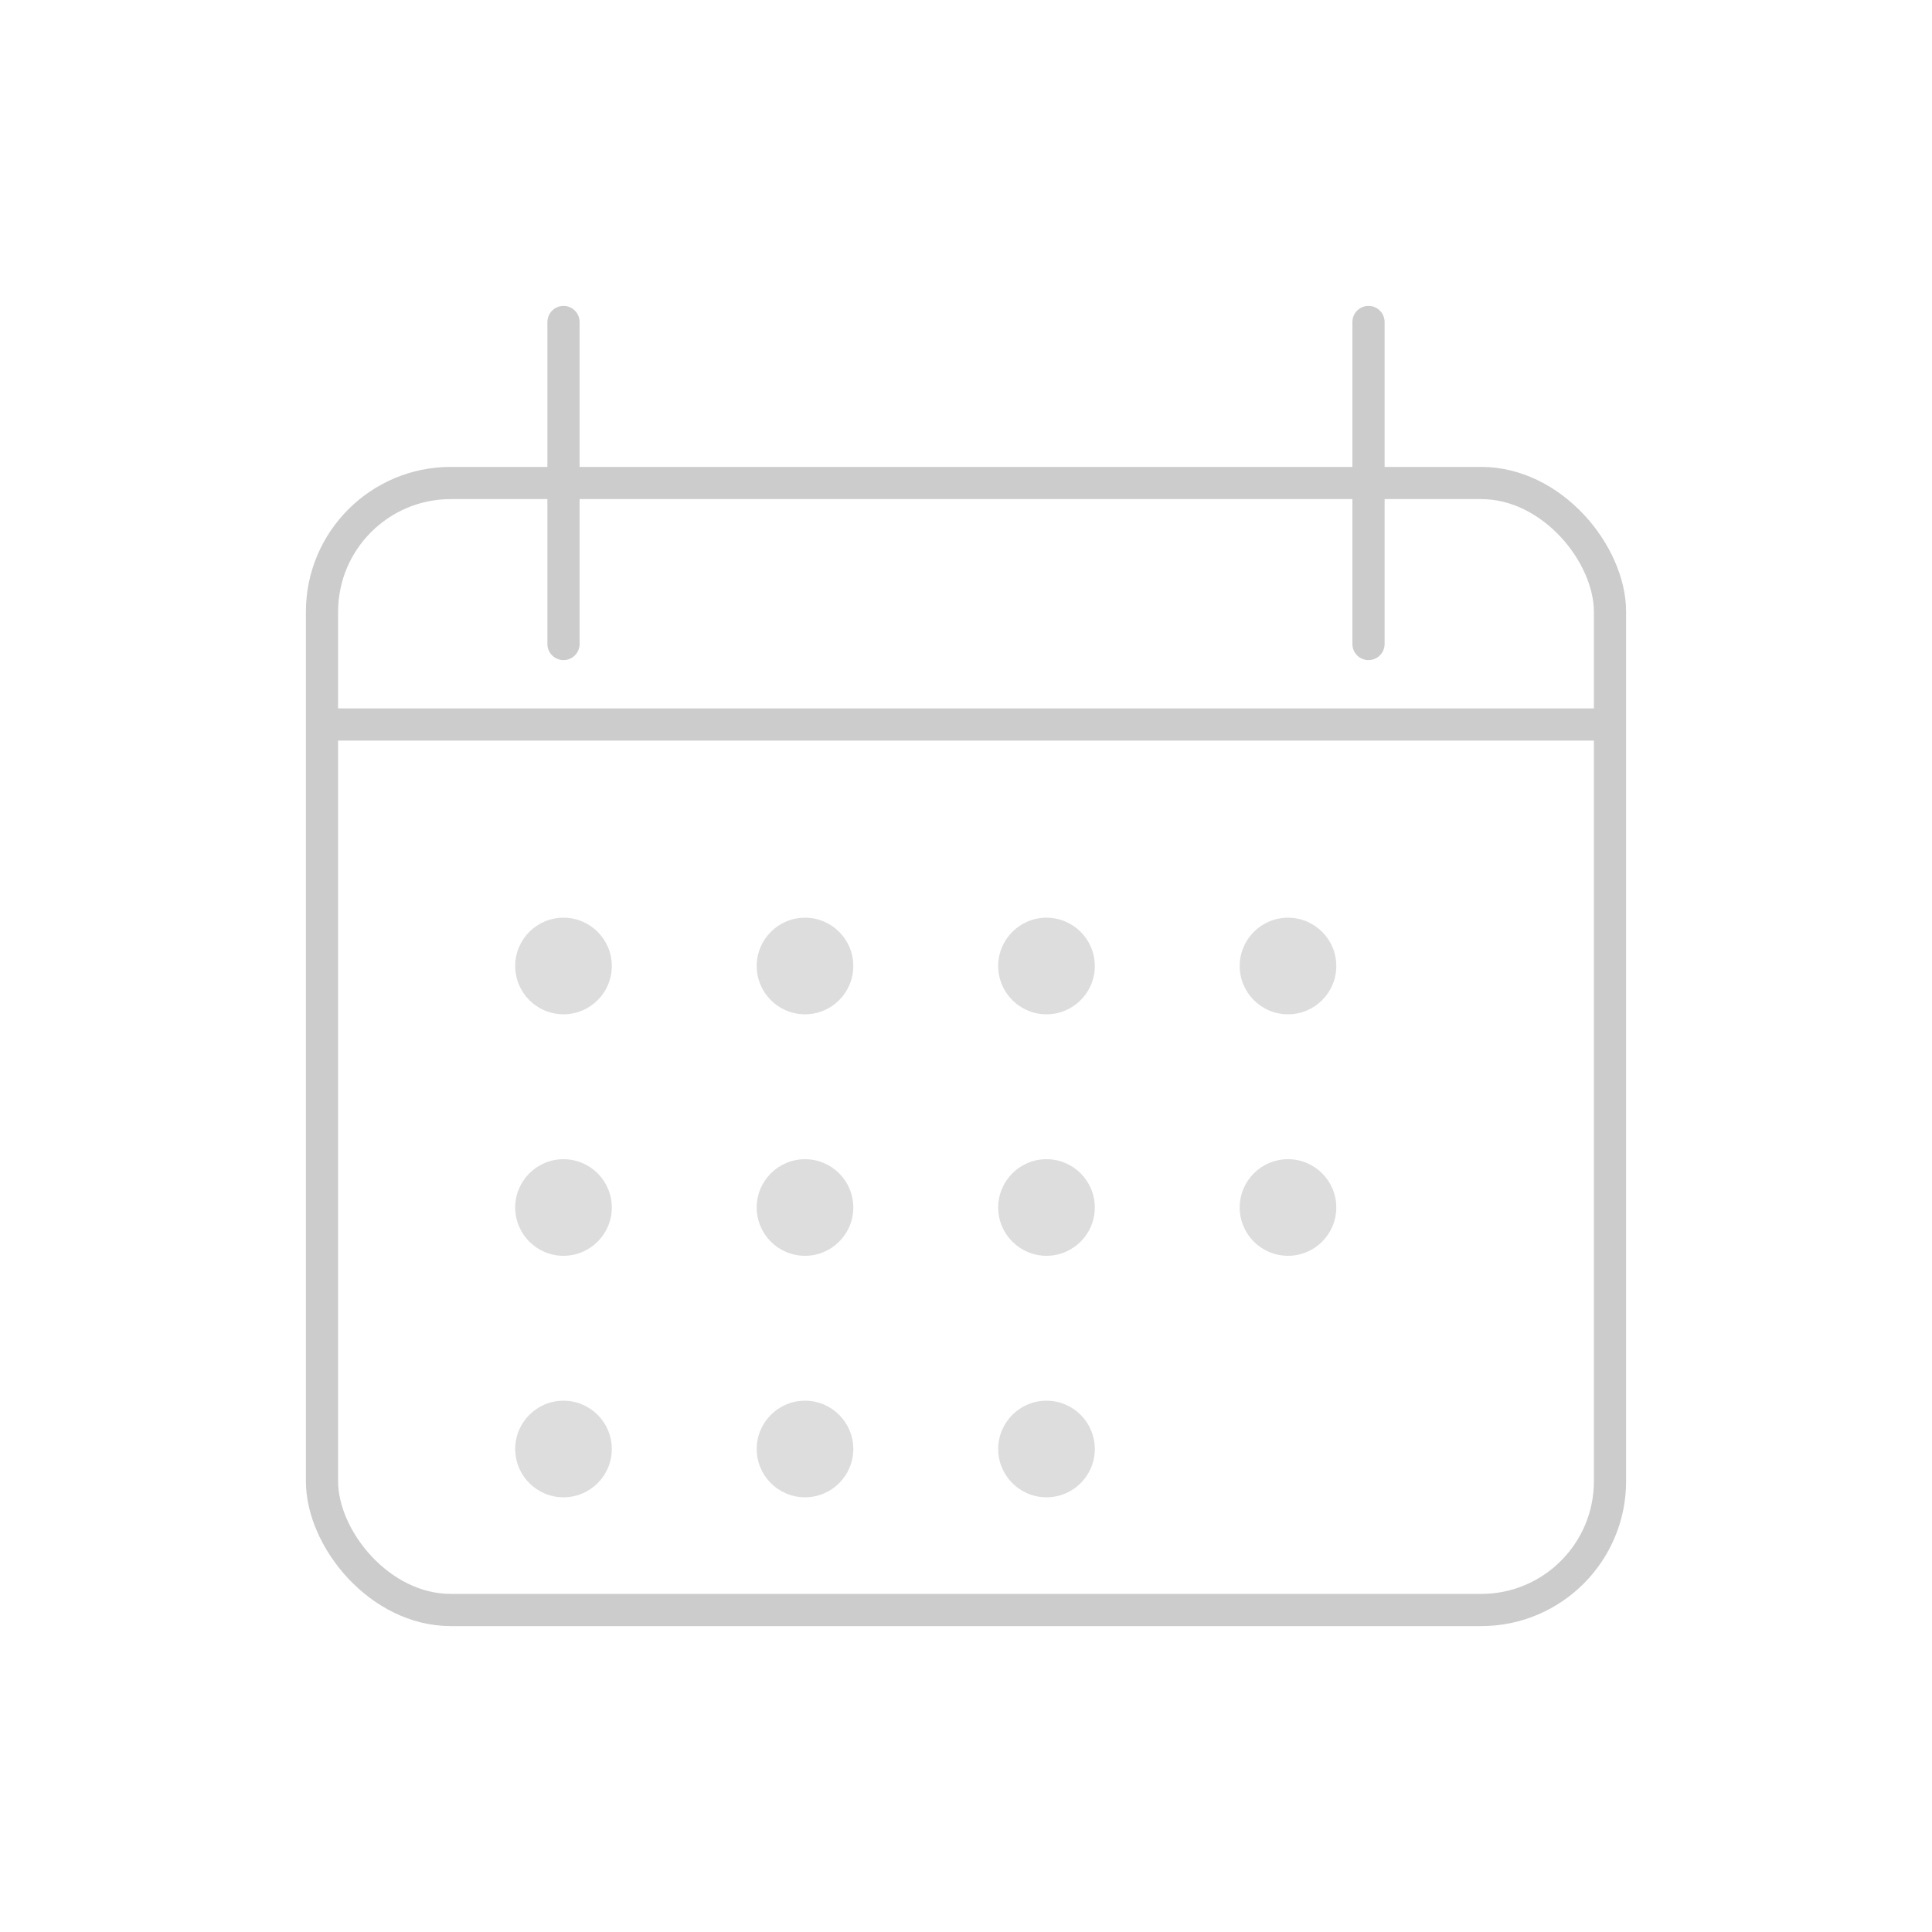 <svg width="120" height="120" viewBox="0 0 120 120" fill="none" xmlns="http://www.w3.org/2000/svg">
<rect x="20" y="30" width="80" height="70" rx="8" stroke="#ccc" stroke-width="2" fill="none"/>
<line x1="20" y1="45" x2="100" y2="45" stroke="#ccc" stroke-width="2"/>
<line x1="35" y1="20" x2="35" y2="40" stroke="#ccc" stroke-width="2" stroke-linecap="round"/>
<line x1="85" y1="20" x2="85" y2="40" stroke="#ccc" stroke-width="2" stroke-linecap="round"/>
<circle cx="35" cy="60" r="3" fill="#ddd"/>
<circle cx="50" cy="60" r="3" fill="#ddd"/>
<circle cx="65" cy="60" r="3" fill="#ddd"/>
<circle cx="80" cy="60" r="3" fill="#ddd"/>
<circle cx="35" cy="75" r="3" fill="#ddd"/>
<circle cx="50" cy="75" r="3" fill="#ddd"/>
<circle cx="65" cy="75" r="3" fill="#ddd"/>
<circle cx="80" cy="75" r="3" fill="#ddd"/>
<circle cx="35" cy="90" r="3" fill="#ddd"/>
<circle cx="50" cy="90" r="3" fill="#ddd"/>
<circle cx="65" cy="90" r="3" fill="#ddd"/>
</svg>
